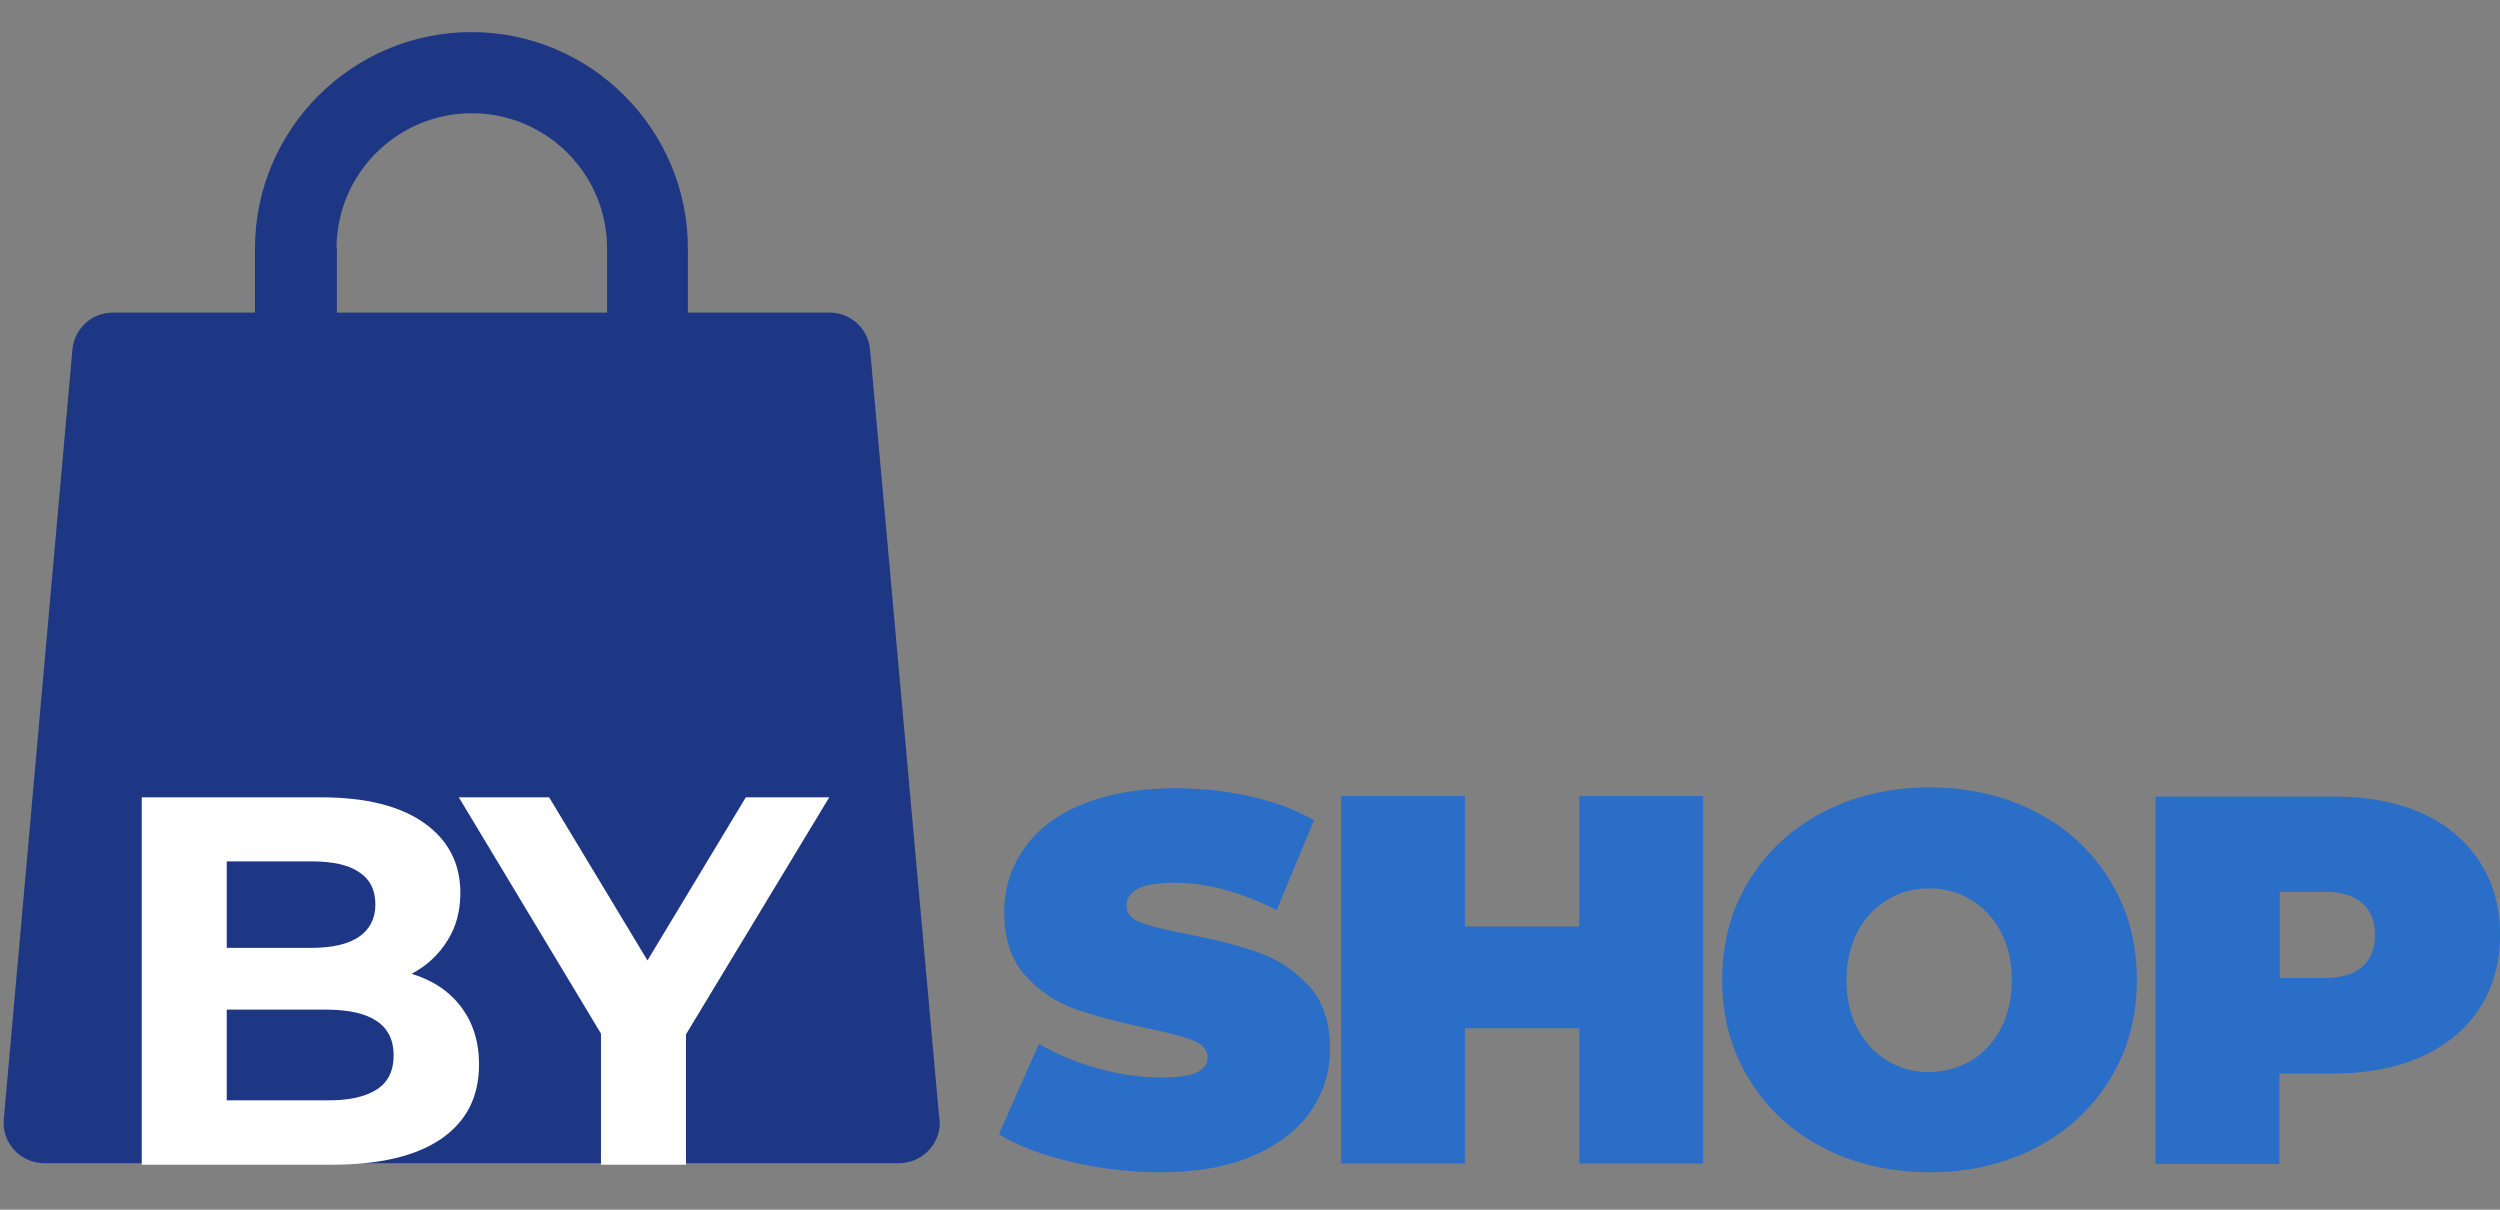 <svg width="93" height="45" viewBox="0 0 93 45" fill="none" xmlns="http://www.w3.org/2000/svg">
<rect x="0" y="0" width="93" height="45" fill="#808080" stroke="none"/>
<g clip-path="url(#clip0_797_68899)">
<path d="M34.932 41.513L32.366 13.003C32.295 12.223 31.643 11.628 30.863 11.628H25.59V9.246C25.59 4.809 21.974 1.194 17.537 1.194C13.1 1.194 9.485 4.809 9.485 9.246V11.628H4.197C3.417 11.628 2.765 12.223 2.694 13.003L0.142 41.626C0.1 42.051 0.241 42.462 0.525 42.774C0.809 43.086 1.22 43.271 1.645 43.271H33.444C34.28 43.271 34.961 42.59 34.961 41.754C34.961 41.683 34.946 41.598 34.932 41.513ZM12.519 9.246C12.519 6.468 14.773 4.213 17.551 4.213C20.33 4.213 22.584 6.468 22.584 9.246V11.628H12.533V9.246H12.519ZM3.289 40.251L5.586 14.648H9.499V17.355C9.499 18.192 10.179 18.872 11.016 18.872C11.852 18.872 12.533 18.192 12.533 17.355V14.648H22.584V17.355C22.584 18.192 23.265 18.872 24.101 18.872C24.938 18.872 25.618 18.192 25.618 17.355V14.648H29.488L31.785 40.251H3.289Z" fill="#1D3784"/>
<path d="M3.969 13.485C12.858 13.428 21.747 13.386 30.636 13.329C31.444 22.729 32.266 32.128 33.074 41.527C22.527 41.47 11.979 41.428 1.432 41.371C2.268 32.071 3.119 22.771 3.969 13.485Z" fill="#1D3784"/>
<path d="M39.809 43.215C38.732 42.96 37.853 42.62 37.158 42.194L38.647 38.834C39.299 39.217 40.022 39.515 40.83 39.742C41.638 39.968 42.418 40.082 43.155 40.082C43.793 40.082 44.247 40.025 44.516 39.898C44.785 39.77 44.927 39.586 44.927 39.345C44.927 39.061 44.743 38.849 44.388 38.707C44.034 38.565 43.438 38.409 42.616 38.239C41.567 38.012 40.688 37.785 39.979 37.53C39.27 37.275 38.661 36.864 38.136 36.282C37.612 35.701 37.357 34.922 37.357 33.929C37.357 33.064 37.598 32.285 38.08 31.59C38.562 30.881 39.285 30.328 40.235 29.931C41.199 29.534 42.347 29.322 43.722 29.322C44.658 29.322 45.579 29.421 46.487 29.619C47.394 29.818 48.188 30.116 48.882 30.513L47.493 33.858C46.146 33.178 44.885 32.838 43.679 32.838C42.489 32.838 41.907 33.121 41.907 33.702C41.907 33.972 42.078 34.184 42.432 34.312C42.786 34.454 43.368 34.596 44.176 34.751C45.211 34.95 46.09 35.177 46.813 35.432C47.536 35.687 48.145 36.098 48.684 36.665C49.209 37.232 49.478 38.026 49.478 39.005C49.478 39.869 49.237 40.649 48.755 41.344C48.273 42.038 47.55 42.591 46.6 43.002C45.636 43.413 44.488 43.612 43.112 43.612C41.978 43.598 40.887 43.47 39.809 43.215Z" fill="#2B6EC7"/>
<path d="M63.357 29.618V43.285H58.749V38.252H54.496V43.285H49.889V29.618H54.496V34.467H58.749V29.618H63.357Z" fill="#2B6EC7"/>
<path d="M67.809 42.69C66.632 42.08 65.725 41.229 65.059 40.138C64.392 39.046 64.066 37.827 64.066 36.452C64.066 35.077 64.392 33.857 65.059 32.766C65.725 31.674 66.647 30.823 67.809 30.214C68.986 29.604 70.304 29.292 71.779 29.292C73.253 29.292 74.571 29.604 75.748 30.214C76.925 30.823 77.832 31.674 78.498 32.766C79.165 33.857 79.491 35.077 79.491 36.452C79.491 37.827 79.165 39.046 78.498 40.138C77.832 41.229 76.911 42.08 75.748 42.69C74.571 43.299 73.253 43.611 71.779 43.611C70.304 43.597 68.972 43.299 67.809 42.69ZM73.324 39.457C73.792 39.174 74.16 38.777 74.43 38.266C74.699 37.756 74.841 37.146 74.841 36.466C74.841 35.771 74.699 35.176 74.43 34.665C74.16 34.155 73.792 33.758 73.324 33.474C72.856 33.191 72.346 33.049 71.764 33.049C71.197 33.049 70.673 33.191 70.205 33.474C69.737 33.758 69.368 34.155 69.099 34.665C68.83 35.176 68.688 35.785 68.688 36.466C68.688 37.16 68.83 37.756 69.099 38.266C69.368 38.777 69.737 39.174 70.205 39.457C70.673 39.741 71.183 39.883 71.764 39.883C72.346 39.868 72.856 39.727 73.324 39.457Z" fill="#2B6EC7"/>
<path d="M90.067 30.242C91.002 30.653 91.725 31.263 92.236 32.043C92.746 32.822 93.001 33.73 93.001 34.779C93.001 35.814 92.746 36.735 92.236 37.515C91.725 38.295 91.002 38.89 90.067 39.315C89.131 39.727 88.025 39.939 86.764 39.939H84.793V43.299H80.186V29.633H86.764C88.04 29.619 89.131 29.831 90.067 30.242ZM87.884 35.956C88.195 35.672 88.351 35.275 88.351 34.779C88.351 34.283 88.195 33.871 87.884 33.602C87.572 33.319 87.104 33.177 86.48 33.177H84.807V36.381H86.48C87.104 36.381 87.572 36.239 87.884 35.956Z" fill="#2B6EC7"/>
<path d="M17.154 37.458C17.593 38.04 17.82 38.748 17.82 39.599C17.82 40.804 17.352 41.712 16.416 42.364C15.481 43.002 14.134 43.328 12.348 43.328H5.273V29.661H11.951C13.624 29.661 14.899 29.987 15.793 30.625C16.686 31.263 17.125 32.128 17.125 33.22C17.125 33.886 16.969 34.481 16.643 34.992C16.317 35.516 15.878 35.927 15.311 36.225C16.105 36.466 16.714 36.877 17.154 37.458ZM8.435 32.043V35.261H11.582C12.362 35.261 12.957 35.119 13.354 34.85C13.751 34.581 13.964 34.169 13.964 33.645C13.964 33.106 13.765 32.709 13.354 32.44C12.957 32.17 12.362 32.043 11.582 32.043H8.435ZM14.006 40.535C14.432 40.265 14.644 39.84 14.644 39.259C14.644 38.125 13.808 37.558 12.121 37.558H8.435V40.932H12.121C12.957 40.946 13.581 40.804 14.006 40.535Z" fill="white"/>
<path d="M25.518 38.479V43.327H22.356V38.45L17.068 29.661H20.428L24.086 35.728L27.744 29.661H30.848L25.518 38.479Z" fill="white"/>
</g>
<defs>
<clipPath id="clip0_797_68899">
<rect width="93" height="43.33" fill="white" transform="translate(0 0.835)"/>
</clipPath>
</defs>
</svg>
